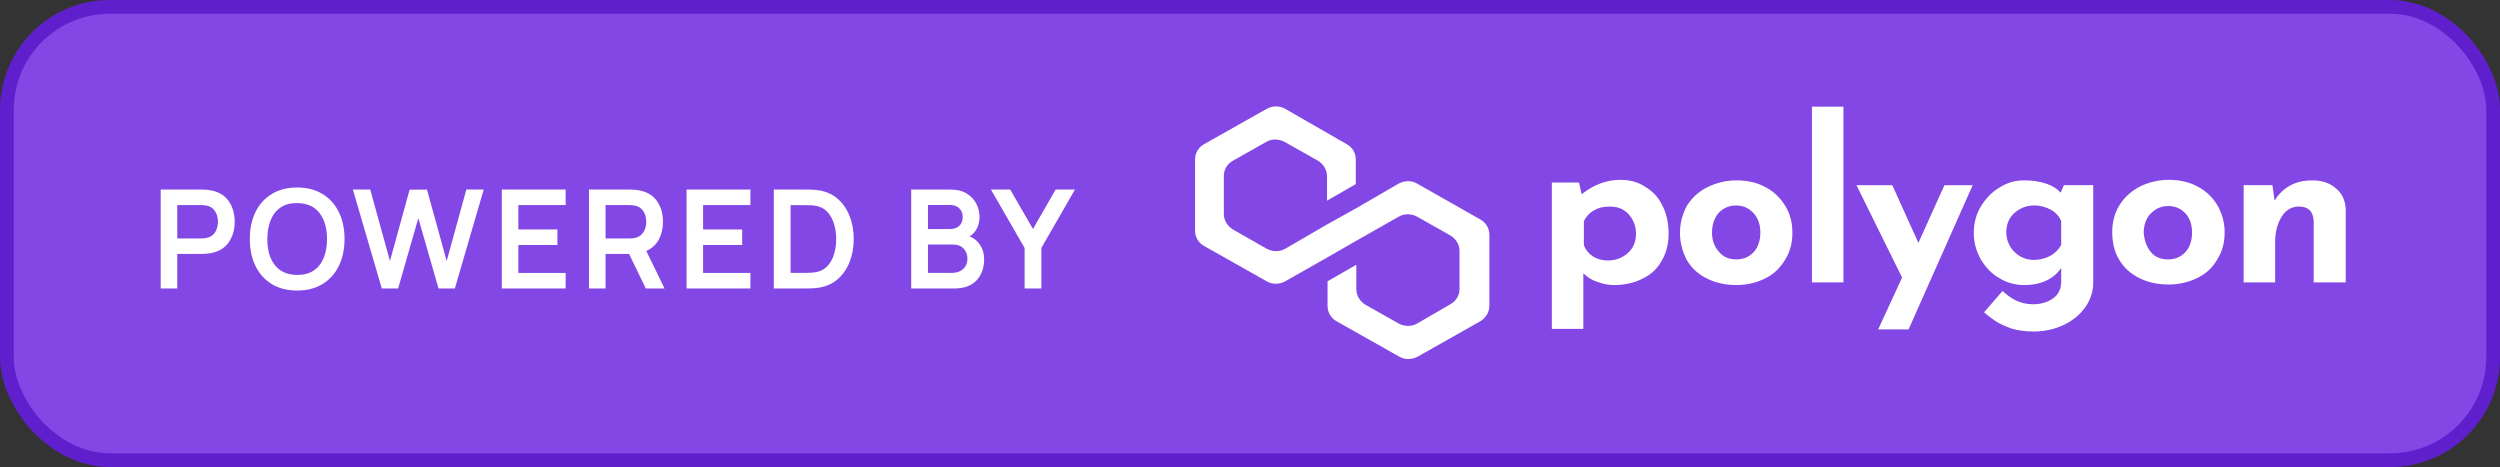 <svg xmlns="http://www.w3.org/2000/svg" width="182" height="34" fill="none" viewBox="0 0 182 34"><rect x="0" y="0" width="182" height="34" fill="#333333" stroke="none"/><rect width="181" height="33" x=".5" y=".5" fill="#8247E5" stroke="#601FCD" rx="7.5"/><g clip-path="url(#clip0)"><path fill="#fff" d="M119.773 13.598C120.287 13.909 120.721 14.337 120.998 14.92 121.314 15.503 121.473 16.203 121.473 16.98 121.473 17.758 121.314 18.419 120.959 19.002 120.642 19.585 120.168 20.013 119.575 20.285 118.982 20.596 118.27 20.752 117.519 20.752 117.084 20.752 116.689 20.674 116.294 20.519 115.898 20.402 115.543 20.169 115.266 19.896V23.94H112.973V13.287H114.95L115.147 14.142C116.017 13.442 116.966 13.092 117.954 13.092 118.626 13.092 119.259 13.248 119.773 13.598zM118.508 18.419C118.903 18.069 119.101 17.603 119.101 17.019 119.101 16.436 118.903 15.97 118.547 15.581 118.191 15.192 117.717 15.037 117.203 15.037 116.768 15.037 116.373 15.114 116.057 15.309 115.74 15.464 115.503 15.736 115.306 16.086V17.836C115.424 18.186 115.661 18.458 115.938 18.652 116.254 18.847 116.61 18.963 117.045 18.963 117.638 18.963 118.112 18.769 118.508 18.419zM122.817 14.958C123.173 14.414 123.647 13.947 124.28 13.636 124.912 13.325 125.624 13.131 126.414 13.131 127.205 13.131 127.917 13.286 128.549 13.636 129.142 13.947 129.616 14.414 129.972 14.997 130.328 15.58 130.486 16.202 130.486 16.941 130.486 17.68 130.328 18.302 129.972 18.885 129.616 19.468 129.182 19.935 128.549 20.246 127.956 20.557 127.205 20.751 126.414 20.751 125.624 20.751 124.912 20.596 124.28 20.285 123.647 19.974 123.173 19.546 122.817 18.963 122.501 18.379 122.303 17.718 122.303 16.941 122.303 16.202 122.501 15.541 122.817 14.958zM125.149 18.34C125.466 18.729 125.9 18.885 126.414 18.885 126.928 18.885 127.363 18.69 127.679 18.34 127.996 17.991 128.154 17.485 128.154 16.941 128.154 16.358 127.996 15.891 127.679 15.541 127.324 15.152 126.928 14.958 126.375 14.958 125.861 14.958 125.466 15.152 125.11 15.502 124.794 15.891 124.635 16.358 124.635 16.941 124.635 17.485 124.794 17.952 125.149 18.34zM134.202 7.765V20.557H131.909V7.765H134.202zM143.611 13.481L138.946 23.978H136.732L138.472 20.207 135.151 13.481H137.76L139.658 17.68 141.555 13.481H143.611zM152.387 13.48V20.557C152.387 21.218 152.189 21.84 151.794 22.384 151.398 22.928 150.884 23.356 150.212 23.667 149.54 23.978 148.829 24.134 148.038 24.134 147.445 24.134 146.931 24.056 146.496 23.939 146.061 23.784 145.706 23.628 145.429 23.473 145.113 23.278 144.796 23.045 144.441 22.734L145.785 21.179C146.101 21.49 146.457 21.723 146.773 21.879 147.089 22.034 147.524 22.151 147.999 22.151 148.592 22.151 149.066 21.995 149.461 21.723 149.857 21.451 150.054 21.023 150.054 20.518V19.507C149.817 19.857 149.501 20.168 149.026 20.401 148.552 20.634 147.999 20.751 147.366 20.751 146.734 20.751 146.101 20.596 145.548 20.246 144.994 19.935 144.559 19.468 144.203 18.885 143.887 18.302 143.69 17.68 143.69 16.98 143.69 16.28 143.848 15.619 144.203 15.036 144.559 14.453 144.994 13.986 145.587 13.636 146.141 13.286 146.734 13.131 147.366 13.131 147.959 13.131 148.473 13.208 148.947 13.364 149.422 13.519 149.778 13.753 150.015 14.025L150.252 13.48H152.387zM150.054 17.835V16.085C149.896 15.736 149.659 15.463 149.303 15.269 148.947 15.075 148.552 14.958 148.078 14.958 147.524 14.958 147.05 15.152 146.654 15.502 146.259 15.852 146.061 16.319 146.061 16.902 146.061 17.446 146.259 17.952 146.654 18.34 147.05 18.729 147.524 18.924 148.078 18.924 148.987 18.885 149.659 18.535 150.054 17.835zM154.285 14.959C154.64 14.376 155.115 13.948 155.747 13.598 156.38 13.287 157.091 13.092 157.882 13.092 158.673 13.092 159.384 13.248 160.017 13.598 160.61 13.909 161.084 14.376 161.44 14.959 161.756 15.542 161.954 16.164 161.954 16.903 161.954 17.642 161.796 18.264 161.44 18.847 161.124 19.43 160.649 19.896 160.017 20.208 159.424 20.519 158.673 20.713 157.882 20.713 157.091 20.713 156.38 20.558 155.747 20.246 155.115 19.935 154.64 19.508 154.285 18.924 153.929 18.341 153.771 17.68 153.771 16.864 153.771 16.203 153.929 15.542 154.285 14.959zM156.577 18.341C156.894 18.73 157.329 18.886 157.842 18.886 158.356 18.886 158.791 18.691 159.108 18.341 159.424 17.991 159.582 17.486 159.582 16.942 159.582 16.358 159.424 15.892 159.108 15.542 158.791 15.192 158.356 14.998 157.842 14.998 157.329 14.998 156.933 15.192 156.577 15.542 156.222 15.892 156.064 16.397 156.064 16.942 156.103 17.486 156.261 17.953 156.577 18.341zM170.058 13.714C170.532 14.103 170.73 14.608 170.77 15.23V20.557H168.437V16.085C168.398 15.386 168.042 15.036 167.37 15.036 166.856 15.036 166.421 15.269 166.105 15.774 165.788 16.28 165.63 16.902 165.63 17.641V20.557H163.337V13.48H165.433L165.591 14.608C165.868 14.141 166.223 13.791 166.698 13.519 167.172 13.247 167.726 13.131 168.358 13.131 169.03 13.131 169.623 13.325 170.058 13.714zM103.169 13.365C102.774 13.132 102.26 13.132 101.825 13.365L98.741 15.154 96.646 16.32 93.563 18.109C93.167 18.342 92.653 18.342 92.219 18.109L89.767 16.709C89.372 16.476 89.095 16.048 89.095 15.582V12.821C89.095 12.354 89.333 11.927 89.767 11.694L92.179 10.333C92.574 10.099 93.088 10.099 93.523 10.333L95.934 11.694C96.33 11.927 96.607 12.354 96.607 12.821V14.61L98.702 13.404V11.616C98.702 11.149 98.465 10.722 98.03 10.488L93.563 7.922C93.167 7.689 92.653 7.689 92.219 7.922L87.672 10.488C87.237 10.722 87 11.149 87 11.616V16.787C87 17.253 87.237 17.681 87.672 17.914L92.219 20.48C92.614 20.714 93.128 20.714 93.563 20.48L96.646 18.731 98.741 17.526 101.825 15.776C102.22 15.543 102.734 15.543 103.169 15.776L105.58 17.137C105.976 17.37 106.253 17.798 106.253 18.264V21.025C106.253 21.491 106.015 21.919 105.58 22.152L103.169 23.552C102.774 23.785 102.26 23.785 101.825 23.552L99.413 22.191C99.018 21.958 98.741 21.53 98.741 21.064V19.275L96.646 20.48V22.269C96.646 22.735 96.883 23.163 97.318 23.396L101.864 25.962C102.26 26.196 102.774 26.196 103.208 25.962L107.755 23.396C108.15 23.163 108.427 22.735 108.427 22.269V17.098C108.427 16.631 108.19 16.204 107.755 15.97L103.169 13.365z"/></g><path fill="#fff" d="M11.7 21H12.905V18.485H14.675C14.742 18.485 14.83 18.482 14.94 18.475C15.053 18.468 15.157 18.458 15.25 18.445C15.87 18.348 16.33 18.09 16.63 17.67C16.933 17.247 17.085 16.738 17.085 16.145C17.085 15.548 16.935 15.04 16.635 14.62C16.338 14.197 15.877 13.937 15.25 13.84C15.157 13.823 15.055 13.813 14.945 13.81C14.835 13.803 14.745 13.8 14.675 13.8H11.7V21ZM12.905 17.36V14.93H14.625C14.692 14.93 14.767 14.933 14.85 14.94C14.933 14.947 15.01 14.958 15.08 14.975C15.28 15.025 15.437 15.115 15.55 15.245C15.667 15.372 15.748 15.515 15.795 15.675C15.845 15.835 15.87 15.992 15.87 16.145C15.87 16.298 15.845 16.455 15.795 16.615C15.748 16.775 15.667 16.918 15.55 17.045C15.437 17.172 15.28 17.26 15.08 17.31C15.01 17.33 14.933 17.343 14.85 17.35C14.767 17.357 14.692 17.36 14.625 17.36H12.905ZM21.632 21.15C22.352 21.15 22.968 20.993 23.482 20.68C23.998 20.363 24.393 19.923 24.667 19.36C24.943 18.797 25.082 18.143 25.082 17.4C25.082 16.653 24.943 16 24.667 15.44C24.393 14.877 23.998 14.438 23.482 14.125C22.968 13.808 22.352 13.65 21.632 13.65C20.915 13.65 20.298 13.808 19.782 14.125C19.268 14.438 18.873 14.877 18.597 15.44C18.323 16 18.187 16.653 18.187 17.4C18.187 18.143 18.323 18.797 18.597 19.36C18.873 19.923 19.268 20.363 19.782 20.68C20.298 20.993 20.915 21.15 21.632 21.15ZM21.632 20.015C20.908 20.005 20.365 19.763 20.002 19.29C19.638 18.817 19.458 18.187 19.462 17.4C19.465 16.873 19.547 16.413 19.707 16.02C19.867 15.627 20.107 15.322 20.427 15.105C20.747 14.885 21.148 14.778 21.632 14.785C22.358 14.795 22.902 15.037 23.262 15.51C23.625 15.983 23.807 16.613 23.807 17.4C23.807 17.923 23.725 18.383 23.562 18.78C23.402 19.173 23.16 19.478 22.837 19.695C22.517 19.912 22.115 20.018 21.632 20.015ZM27.794 21H28.984L30.454 15.88L31.924 21H33.114L35.214 13.8H33.949L32.519 19L31.084 13.8L29.819 13.81L28.389 19L26.954 13.8H25.689L27.794 21ZM36.53 21H41.18V19.87H37.735V17.835H40.58V16.705H37.735V14.93H41.18V13.8H36.53V21ZM42.88 21H44.085V18.485H45.795L47.015 21H48.38L47.05 18.27C47.46 18.087 47.765 17.808 47.965 17.435C48.165 17.062 48.265 16.632 48.265 16.145C48.265 15.548 48.115 15.04 47.815 14.62C47.518 14.197 47.056 13.937 46.43 13.84C46.336 13.823 46.235 13.813 46.125 13.81C46.015 13.803 45.925 13.8 45.855 13.8H42.88V21ZM44.085 17.36V14.93H45.805C45.871 14.93 45.946 14.933 46.03 14.94C46.113 14.947 46.19 14.958 46.26 14.975C46.46 15.025 46.616 15.115 46.73 15.245C46.846 15.372 46.928 15.515 46.975 15.675C47.025 15.835 47.05 15.992 47.05 16.145C47.05 16.298 47.025 16.455 46.975 16.615C46.928 16.775 46.846 16.918 46.73 17.045C46.616 17.172 46.46 17.26 46.26 17.31C46.19 17.33 46.113 17.343 46.03 17.35C45.946 17.357 45.871 17.36 45.805 17.36H44.085ZM49.981 21H54.631V19.87H51.186V17.835H54.031V16.705H51.186V14.93H54.631V13.8H49.981V21ZM56.331 21H58.626C58.682 21 58.801 20.998 58.981 20.995C59.164 20.992 59.337 20.98 59.501 20.96C60.074 20.887 60.557 20.685 60.951 20.355C61.344 20.022 61.642 19.598 61.846 19.085C62.049 18.572 62.151 18.01 62.151 17.4C62.151 16.79 62.049 16.228 61.846 15.715C61.642 15.202 61.344 14.778 60.951 14.445C60.557 14.112 60.074 13.91 59.501 13.84C59.334 13.82 59.161 13.808 58.981 13.805C58.804 13.802 58.686 13.8 58.626 13.8H56.331V21ZM57.556 19.865V14.935H58.626C58.726 14.935 58.852 14.938 59.006 14.945C59.159 14.948 59.297 14.963 59.421 14.99C59.754 15.053 60.028 15.202 60.241 15.435C60.454 15.668 60.612 15.957 60.716 16.3C60.822 16.64 60.876 17.007 60.876 17.4C60.876 17.777 60.826 18.137 60.726 18.48C60.626 18.823 60.468 19.115 60.251 19.355C60.038 19.592 59.761 19.743 59.421 19.81C59.297 19.833 59.159 19.848 59.006 19.855C58.852 19.862 58.726 19.865 58.626 19.865H57.556ZM66.335 21H69.48C70.19 21 70.728 20.803 71.095 20.41C71.461 20.017 71.645 19.5 71.645 18.86C71.645 18.497 71.555 18.167 71.375 17.87C71.198 17.573 70.936 17.352 70.59 17.205C70.813 17.072 70.988 16.883 71.115 16.64C71.245 16.393 71.31 16.107 71.31 15.78C71.31 15.457 71.233 15.143 71.08 14.84C70.93 14.537 70.698 14.288 70.385 14.095C70.075 13.898 69.676 13.8 69.19 13.8H66.335V21ZM67.555 16.675V14.925H69.175C69.461 14.925 69.685 15.008 69.845 15.175C70.005 15.342 70.085 15.55 70.085 15.8C70.085 16.087 69.996 16.305 69.82 16.455C69.646 16.602 69.431 16.675 69.175 16.675H67.555ZM67.555 19.865V17.8H69.365C69.701 17.8 69.963 17.898 70.15 18.095C70.336 18.292 70.43 18.535 70.43 18.825C70.43 19.145 70.325 19.398 70.115 19.585C69.908 19.772 69.646 19.865 69.33 19.865H67.555ZM74.591 21H75.811V18.05L78.256 13.8H76.851L75.201 16.67L73.546 13.8H72.141L74.591 18.05V21Z"/><defs><clipPath id="clip0"><rect width="83.769" height="18.429" fill="#fff" transform="translate(87 7.727)"/></clipPath></defs></svg>